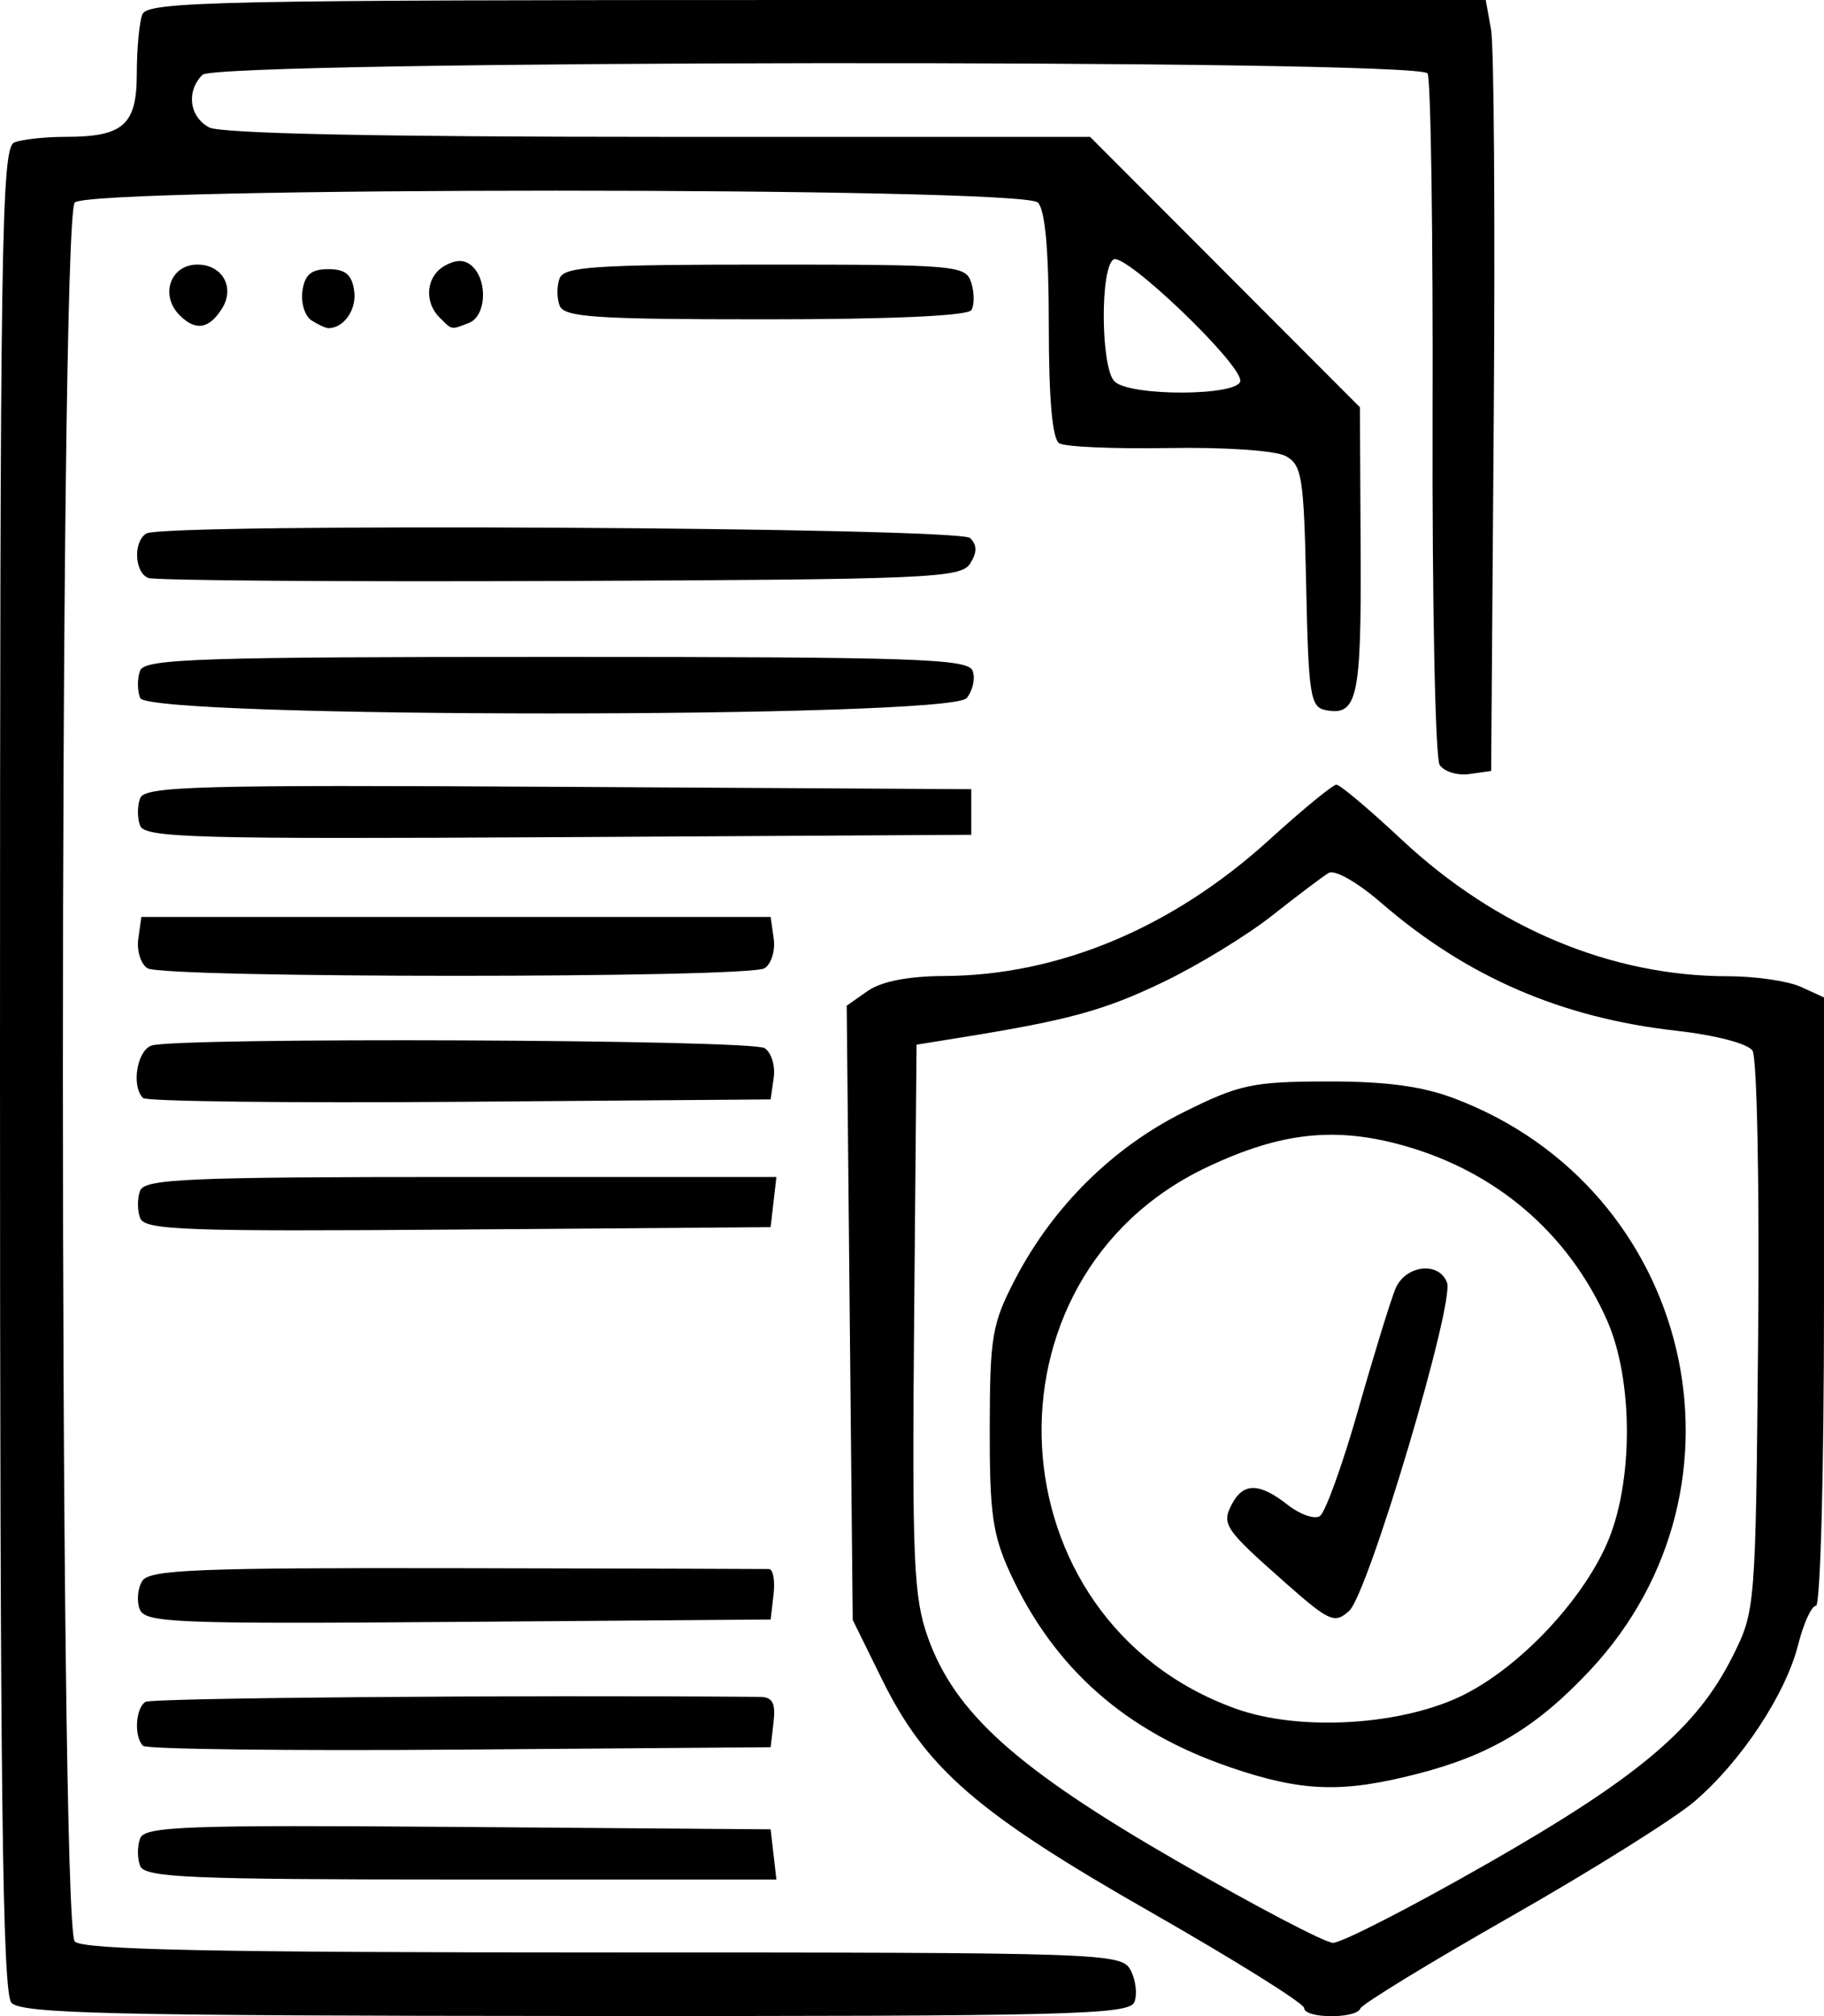 <?xml version="1.0" encoding="UTF-8" standalone="no"?>
<!-- Created with Inkscape (http://www.inkscape.org/) -->

<svg
   xmlns:dc="http://purl.org/dc/elements/1.1/"
   xmlns:cc="http://creativecommons.org/ns#"
   xmlns:rdf="http://www.w3.org/1999/02/22-rdf-syntax-ns#"
   xmlns:svg="http://www.w3.org/2000/svg"
   xmlns="http://www.w3.org/2000/svg"
   xmlns:sodipodi="http://sodipodi.sourceforge.net/DTD/sodipodi-0.dtd"
   xmlns:inkscape="http://www.inkscape.org/namespaces/inkscape"
   version="1.1"
   id="svg71"
   width="64"
   height="70.714"
   viewBox="0 0 64 70.714"
   sodipodi:docname="adv-icon-3.svg"
   inkscape:version="0.92.4 (unknown)">
  <path
     style="stroke-width:0.32"
     d="M 0.4,70.241 C 0.086,69.884 0,62.872 0,37.488 0,8.33 0.049,5.17 0.506,4.994 0.785,4.887 1.586,4.8 2.287,4.8 4.333,4.8 4.8,4.386 4.8,2.575 4.8,1.716 4.887,0.785 4.994,0.506 5.169,0.051 7.552,0 28.66,0 h 23.471 l 0.187,1.04 c 0.103,0.572 0.145,6.656 0.095,13.52 l -0.092,12.48 -0.764,0.108 c -0.42,0.059 -0.889,-0.085 -1.043,-0.32 C 50.36,26.593 50.249,21.115 50.266,14.656 50.284,8.197 50.204,2.761 50.09,2.576 49.773,2.064 7.617,2.111 7.104,2.624 6.527,3.201 6.641,4.095 7.339,4.469 7.741,4.684 13.275,4.8 23.103,4.8 h 15.145 l 4.734,4.742 4.734,4.742 0.026,5.038 c 0.026,5.164 -0.113,5.798 -1.228,5.584 -0.537,-0.103 -0.602,-0.517 -0.683,-4.344 -0.081,-3.839 -0.148,-4.261 -0.724,-4.569 -0.358,-0.192 -2.145,-0.313 -4.104,-0.279 -1.908,0.033 -3.635,-0.041 -3.836,-0.166 -0.243,-0.15 -0.367,-1.546 -0.367,-4.144 0,-2.62 -0.127,-4.044 -0.384,-4.301 -0.554,-0.554 -33.238,-0.554 -33.792,0 -0.557,0.557 -0.557,60.435 0,60.992 0.29,0.29 4.847,0.384 18.549,0.384 17.61,0 18.175,0.019 18.495,0.617 0.182,0.339 0.243,0.843 0.137,1.12 -0.173,0.45 -2.24,0.502 -19.599,0.491 C 3.856,70.698 0.737,70.624 0.4,70.241 Z M 43.52,13.351 c 0,-0.631 -4.047,-4.498 -4.448,-4.251 -0.476,0.294 -0.45,3.794 0.032,4.276 0.539,0.539 4.416,0.517 4.416,-0.025 z m 2.24,57.077 c 0,-0.161 -2.425,-1.676 -5.388,-3.367 -6.093,-3.477 -7.881,-5.026 -9.429,-8.169 L 29.92,56.815 29.814,46.044 29.709,35.272 30.446,34.756 c 0.476,-0.333 1.42,-0.519 2.666,-0.524 4.03,-0.016 8.02,-1.684 11.421,-4.775 1.172,-1.066 2.234,-1.937 2.359,-1.937 0.125,0 1.153,0.866 2.284,1.924 3.325,3.11 7.355,4.796 11.465,4.796 0.951,0 2.096,0.167 2.544,0.371 L 64,34.983 v 10.669 c 0,5.941 -0.125,10.669 -0.282,10.669 -0.155,0 -0.436,0.613 -0.625,1.363 -0.438,1.738 -1.995,4.093 -3.637,5.498 -0.704,0.603 -3.606,2.42 -6.449,4.039 -2.842,1.618 -5.216,3.068 -5.274,3.222 C 47.591,70.813 45.76,70.801 45.76,70.427 Z m 6.433,-5.067 c 5.321,-3.041 7.343,-4.751 8.607,-7.28 0.793,-1.586 0.801,-1.685 0.889,-11.2 0.049,-5.297 -0.039,-9.793 -0.198,-10.031 C 61.326,36.601 60.194,36.306 58.815,36.151 54.784,35.699 51.46,34.259 48.468,31.67 47.622,30.937 46.831,30.489 46.616,30.619 46.409,30.743 45.52,31.414 44.64,32.109 43.76,32.804 42.049,33.85 40.837,34.433 38.754,35.436 37.521,35.775 33.76,36.382 l -1.6,0.258 -0.085,9.596 c -0.075,8.496 -0.02,9.778 0.48,11.186 0.943,2.654 3.115,4.606 8.725,7.84 2.728,1.573 5.197,2.868 5.487,2.879 0.29,0.011 2.731,-1.241 5.426,-2.781 z m -9.039,-3.381 c -3.657,-1.247 -6.166,-3.462 -7.708,-6.804 -0.617,-1.339 -0.725,-2.101 -0.719,-5.095 0.007,-3.229 0.082,-3.662 0.907,-5.242 1.316,-2.519 3.411,-4.593 5.891,-5.828 1.959,-0.976 2.417,-1.075 5.035,-1.081 2.065,-0.005 3.333,0.164 4.48,0.599 8.337,3.158 10.807,13.579 4.753,20.051 -1.874,2.003 -3.505,2.98 -6.079,3.639 -2.636,0.675 -4.03,0.625 -6.56,-0.237 z m 8.242,-2.556 c 1.949,-0.988 4.091,-3.254 4.982,-5.272 0.939,-2.126 0.941,-5.752 0.004,-7.856 -1.353,-3.039 -3.877,-5.203 -7.129,-6.116 -2.412,-0.677 -4.32,-0.467 -6.908,0.759 -8.201,3.885 -7.56,15.912 1.013,18.989 2.269,0.815 5.885,0.588 8.039,-0.503 z M 45.073,55.488 c -2.111,-1.862 -2.224,-2.032 -1.839,-2.751 0.397,-0.742 0.965,-0.731 1.943,0.039 0.431,0.339 0.94,0.519 1.131,0.4 0.191,-0.119 0.799,-1.8 1.35,-3.736 0.551,-1.936 1.139,-3.844 1.305,-4.24 0.349,-0.83 1.52,-0.972 1.809,-0.219 0.274,0.714 -2.765,10.913 -3.432,11.517 -0.511,0.463 -0.689,0.384 -2.268,-1.009 z m -40.157,9.952 c -0.101,-0.264 -0.101,-0.698 0.002,-0.964 0.162,-0.422 1.605,-0.473 11.154,-0.4 l 10.968,0.084 0.101,0.88 0.101,0.88 H 16.171 C 6.625,65.92 5.075,65.854 4.916,65.44 Z m 0.102,-4.209 c -0.321,-0.321 -0.264,-1.324 0.086,-1.541 0.228,-0.141 13.016,-0.245 21.558,-0.175 0.444,0.004 0.557,0.212 0.48,0.885 l -0.101,0.88 -10.903,0.084 C 10.141,61.41 5.137,61.35 5.017,61.231 Z M 4.901,56.441 c -0.111,-0.29 -0.07,-0.738 0.092,-0.994 0.249,-0.394 1.955,-0.463 11.011,-0.446 5.894,0.011 10.834,0.025 10.978,0.03 0.144,0.005 0.216,0.406 0.16,0.89 l -0.101,0.88 -10.968,0.084 C 6.129,56.961 5.084,56.919 4.901,56.441 Z m 0.017,-13.717 c -0.102,-0.266 -0.103,-0.7 -0.002,-0.964 0.159,-0.414 1.71,-0.48 11.255,-0.48 h 11.071 l -0.101,0.88 -0.101,0.88 -10.968,0.084 c -9.549,0.073 -10.992,0.022 -11.154,-0.4 z m 0.1,-4.213 C 4.607,38.1 4.8,36.868 5.306,36.674 c 0.785,-0.301 21.039,-0.219 21.522,0.087 0.235,0.149 0.379,0.615 0.32,1.035 l -0.108,0.764 -10.903,0.084 c -5.996,0.046 -11,-0.014 -11.12,-0.133 z m 0.155,-4.552 c -0.235,-0.149 -0.379,-0.615 -0.32,-1.035 L 4.96,32.16 h 11.04 11.04 l 0.108,0.764 c 0.059,0.42 -0.085,0.886 -0.32,1.035 -0.559,0.354 -21.097,0.354 -21.656,0 z M 4.917,28.963 c -0.102,-0.266 -0.102,-0.701 0,-0.967 0.162,-0.423 1.996,-0.473 14.674,-0.4 l 14.489,0.083 v 0.8 0.8 l -14.489,0.083 c -12.679,0.073 -14.512,0.023 -14.674,-0.4 z M 4.916,24.48 c -0.101,-0.264 -0.101,-0.696 0,-0.96 0.16,-0.417 2.082,-0.48 14.604,-0.48 12.577,0 14.444,0.062 14.606,0.484 0.102,0.266 0.008,0.698 -0.209,0.96 -0.598,0.721 -28.724,0.717 -29.001,-0.004 z m 0.284,-4.21 c -0.484,-0.198 -0.53,-1.271 -0.067,-1.558 0.605,-0.374 28.527,-0.22 28.906,0.159 0.249,0.249 0.248,0.502 -0.001,0.898 -0.319,0.507 -1.486,0.556 -14.393,0.608 -7.725,0.031 -14.225,-0.017 -14.445,-0.107 z M 6.306,11.06 C 5.601,10.355 5.976,9.28 6.927,9.28 c 0.879,0 1.327,0.805 0.861,1.544 C 7.335,11.543 6.863,11.618 6.306,11.06 Z m 4.626,0.179 c -0.235,-0.149 -0.379,-0.615 -0.32,-1.035 0.081,-0.573 0.308,-0.764 0.908,-0.764 0.6,0 0.827,0.191 0.908,0.764 0.092,0.653 -0.362,1.306 -0.908,1.306 -0.088,0 -0.353,-0.122 -0.588,-0.271 z M 15.424,11.136 c -0.568,-0.568 -0.466,-1.47 0.207,-1.83 0.407,-0.218 0.706,-0.201 0.96,0.053 0.536,0.536 0.452,1.741 -0.137,1.967 -0.644,0.247 -0.581,0.259 -1.03,-0.19 z m 4.212,-0.416 c -0.101,-0.264 -0.101,-0.696 0,-0.96 0.156,-0.407 1.26,-0.48 7.213,-0.48 6.737,0 7.037,0.026 7.231,0.637 0.111,0.35 0.112,0.782 0.003,0.96 C 33.957,11.078 31.235,11.2 26.851,11.2 c -5.955,0 -7.059,-0.073 -7.215,-0.48 z"
     id="path205"
     inkscape:connector-curvature="0" />
</svg>
